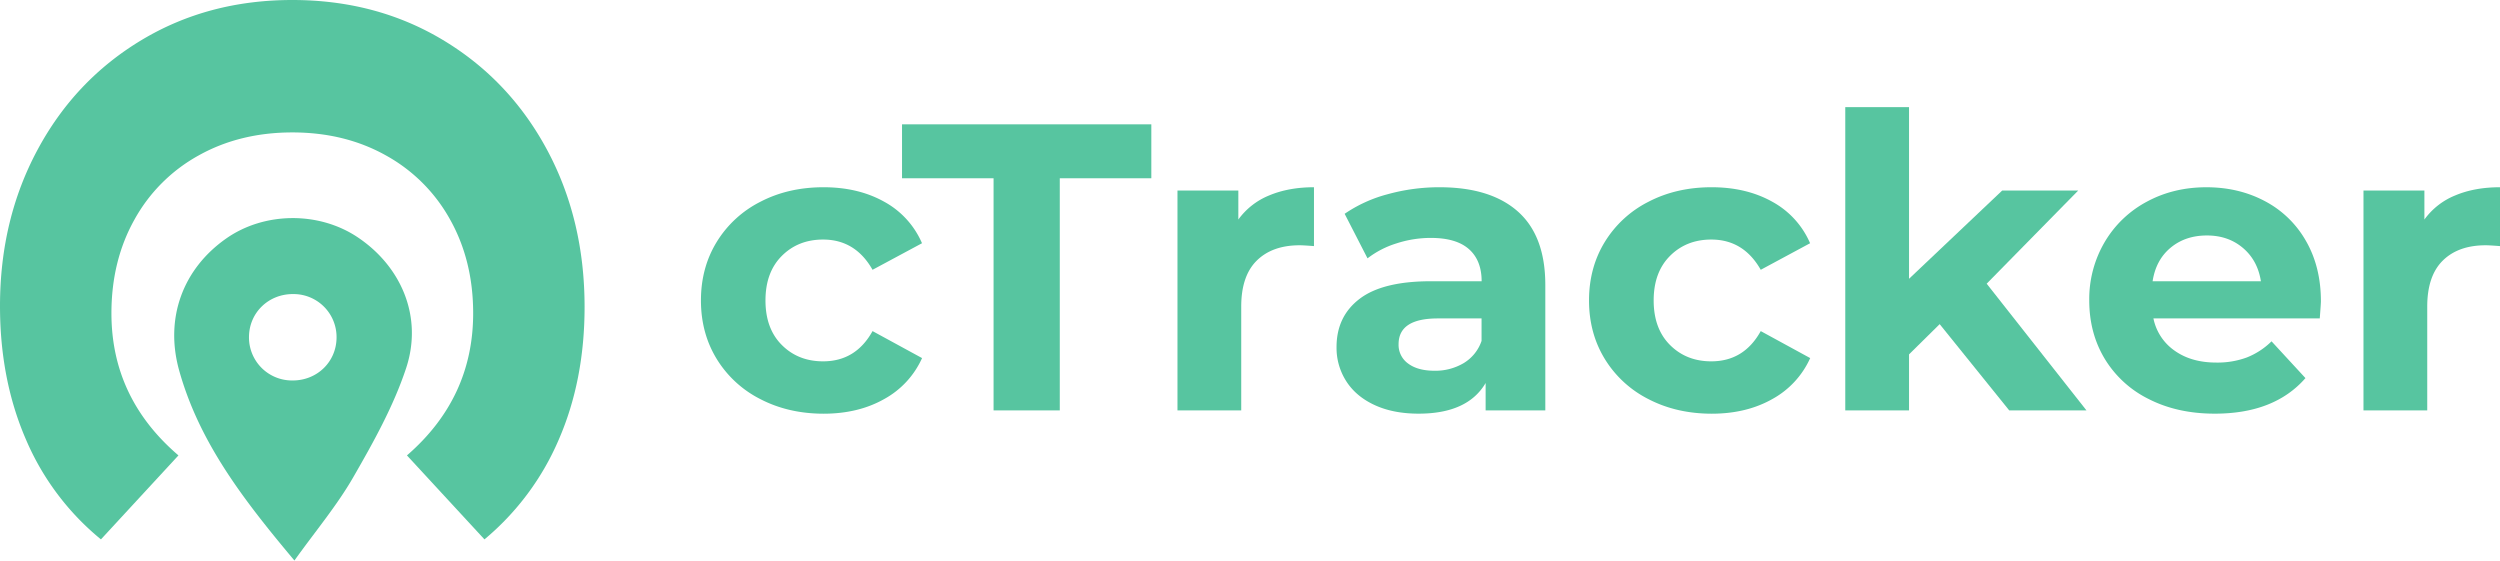 <svg xmlns="http://www.w3.org/2000/svg" viewBox="0 0 1588.82 356.22"><defs><style>.cls-1{fill:#57c5a0;}</style></defs><g id="Layer_2" data-name="Layer 2"><g id="Layer_1-2" data-name="Layer 1"><path class="cls-1" d="M187.11,356.22c-32.27-38.46-60.48-75-73.25-120.78-9.26-33.19,2.3-64.54,29.93-83.89,24.19-16.94,58.72-17.29,83.4-.84,27.79,18.52,41.68,50.58,30.94,83.16-8,24.23-20.8,47.14-33.61,69.4C214.22,321.18,200.71,337.24,187.11,356.22ZM185.74,241.8c15.65.15,28-11.73,28.15-27.13a27.33,27.33,0,0,0-27.5-27.78c-15.64-.15-28,11.73-28.15,27.13A27.34,27.34,0,0,0,185.74,241.8Z"/><path class="cls-1" d="M23.86,95.19Q47.71,50.8,90.06,25.4T185.76,0q53.37,0,95.7,25.4t66.2,69.79q23.85,44.38,23.86,99.81,0,46.69-16.42,84.41a169.08,169.08,0,0,1-47.21,63.38l-49.26-53.37q42.08-36.44,42.08-90.31,0-33.36-14.63-59.53a104,104,0,0,0-40.79-40.79q-26.17-14.64-59.53-14.63T126.24,98.79a103.86,103.86,0,0,0-40.8,40.79q-14.62,26.17-14.62,59.53,0,53.87,42.59,90.31L64.15,342.79a166.31,166.31,0,0,1-47.73-63.64Q0,241.19,0,194.49,0,139.57,23.86,95.19Z"/><path class="cls-1" d="M483.27,253.67a69,69,0,0,1-27.8-25.58q-10-16.36-10-37.15t10-37.14a69,69,0,0,1,27.8-25.58Q501,119,523.39,119q22.08,0,38.57,9.22a54.66,54.66,0,0,1,24,26.36l-31.43,16.88q-10.9-19.22-31.43-19.22-15.84,0-26.23,10.39t-10.39,28.31q0,17.92,10.39,28.31t26.23,10.39q20.79,0,31.43-19.22L586,227.57a55.75,55.75,0,0,1-24,26q-16.49,9.34-38.57,9.35Q501.06,262.89,483.27,253.67Z"/><path class="cls-1" d="M631.44,113.28H573.26V79H731.7v34.28H673.52V260.81H631.44Z"/><path class="cls-1" d="M806.63,124.19Q819,119,835.07,119v37.4q-6.75-.53-9.09-.52-17.4,0-27.27,9.74t-9.87,29.22v66H748.32V121.08H787v18.44A45.11,45.11,0,0,1,806.63,124.19Z"/><path class="cls-1" d="M964.68,134.45q17.4,15.47,17.41,46.62v79.74H944.16v-17.4q-11.43,19.48-42.59,19.48-16.11,0-27.92-5.45t-18-15.07a39.17,39.17,0,0,1-6.24-21.82q0-19.47,14.68-30.65t45.32-11.16h32.21q0-13.25-8.05-20.39t-24.16-7.15a70.48,70.48,0,0,0-22,3.51,58.21,58.21,0,0,0-18.31,9.48l-14.54-28.31A88,88,0,0,1,882,123.41,122.88,122.88,0,0,1,914.81,119Q947.29,119,964.68,134.45Zm-34.54,96.36a26.36,26.36,0,0,0,11.43-14.15V202.37H913.78q-24.94,0-24.94,16.37a14.55,14.55,0,0,0,6.1,12.33q6.1,4.55,16.76,4.55A35.25,35.25,0,0,0,930.14,230.81Z"/><path class="cls-1" d="M1047.67,253.67a69,69,0,0,1-27.8-25.58q-10-16.36-10-37.15t10-37.14a69,69,0,0,1,27.8-25.58q17.77-9.23,40.12-9.22,22.08,0,38.57,9.22a54.66,54.66,0,0,1,24,26.36L1119,171.46q-10.9-19.22-31.43-19.22-15.84,0-26.23,10.39t-10.39,28.31q0,17.92,10.39,28.31t26.23,10.39q20.79,0,31.43-19.22l31.43,17.15a55.75,55.75,0,0,1-24,26q-16.48,9.34-38.57,9.35Q1065.46,262.89,1047.67,253.67Z"/><path class="cls-1" d="M1232.72,206l-19.48,19.22v35.58h-40.52V68.09h40.52V177.18l59.22-56.1h48.31l-58.18,59.21L1326,260.81h-49.09Z"/><path class="cls-1" d="M1474.27,202.37H1368.56a32.94,32.94,0,0,0,13.51,20.52q10.65,7.55,26.49,7.53a53.76,53.76,0,0,0,19.35-3.24,47,47,0,0,0,15.72-10.26l21.55,23.37q-19.74,22.61-57.66,22.6-23.64,0-41.81-9.22a67.56,67.56,0,0,1-28.06-25.58q-9.87-16.36-9.87-37.15a71.47,71.47,0,0,1,9.74-37,68.29,68.29,0,0,1,26.76-25.71q17-9.23,38-9.22,20.51,0,37.14,8.83a64.5,64.5,0,0,1,26.1,25.32q9.48,16.5,9.48,38.31Q1475.05,192.24,1474.27,202.37Zm-94.8-44.93q-9.35,7.78-11.43,21.3h68.83q-2.08-13.25-11.43-21.17t-22.85-7.92Q1388.82,149.65,1379.47,157.44Z"/><path class="cls-1" d="M1560.38,124.19q12.33-5.19,28.44-5.19v37.4q-6.77-.53-9.09-.52-17.42,0-27.28,9.74t-9.87,29.22v66h-40.52V121.08h38.71v18.44A45,45,0,0,1,1560.38,124.19Z"/></g></g></svg>